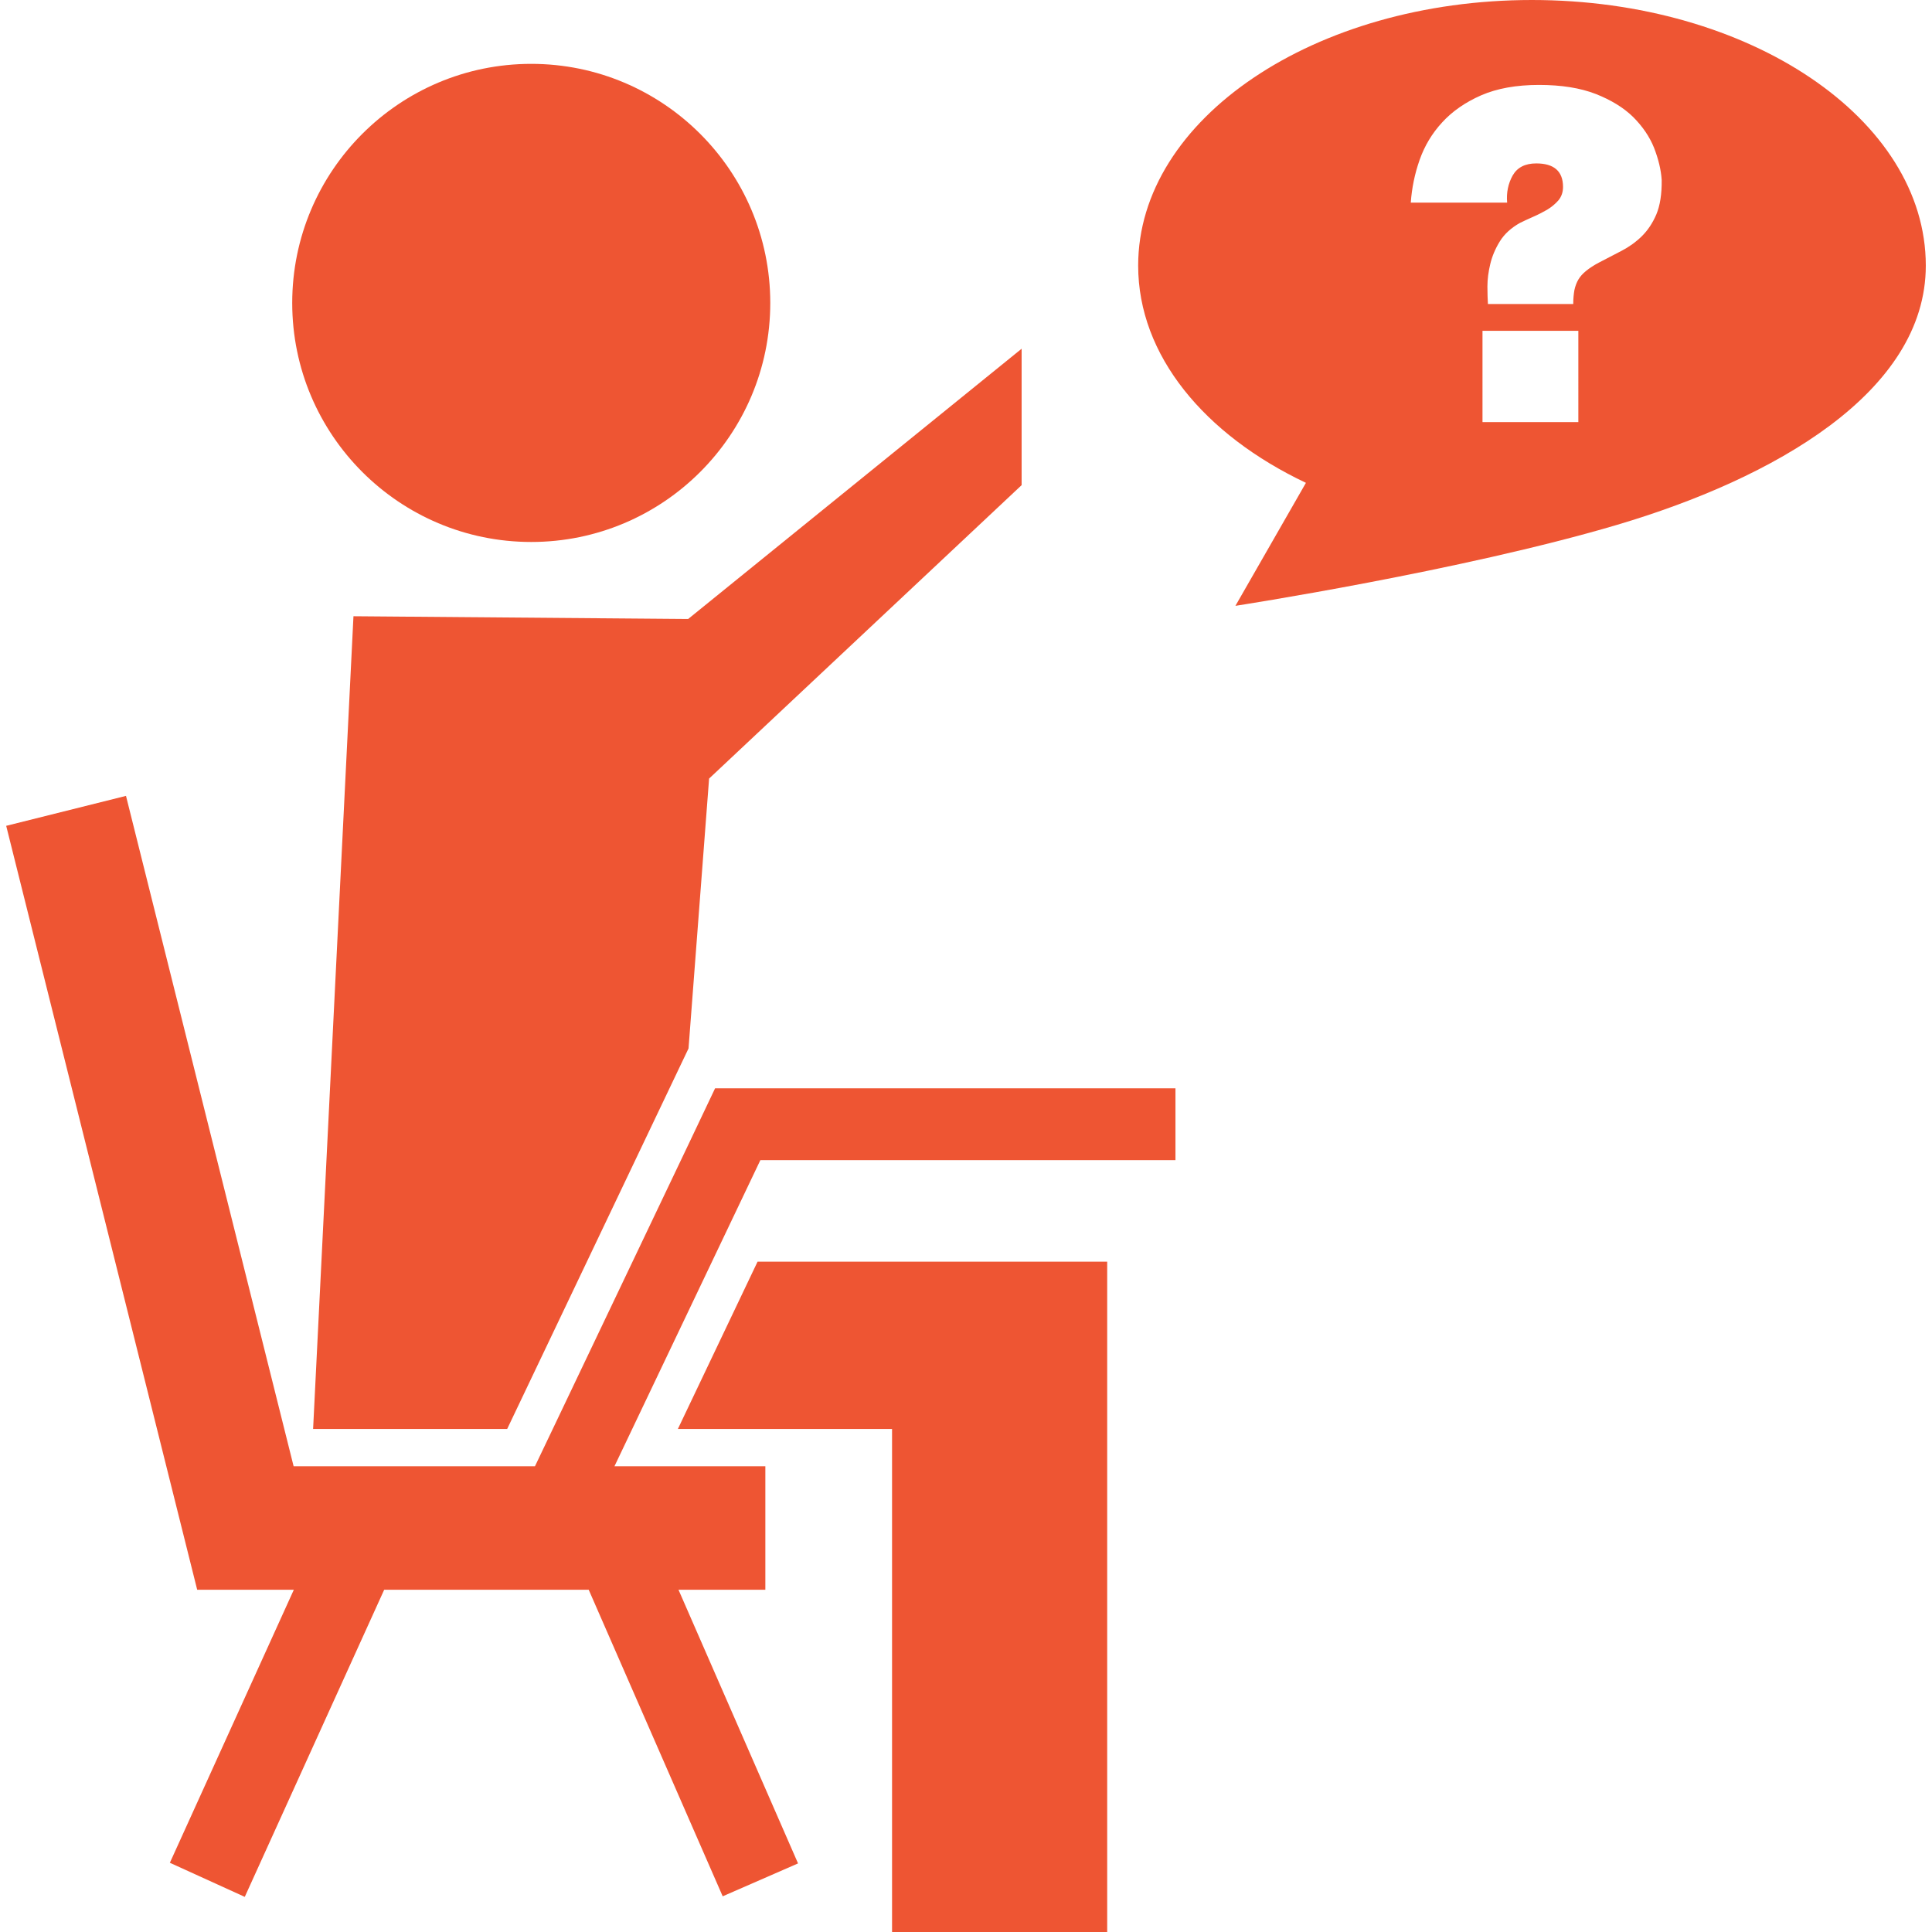 <?xml version="1.0" encoding="iso-8859-1"?>
<!-- Generator: Adobe Illustrator 16.0.0, SVG Export Plug-In . SVG Version: 6.00 Build 0)  -->
<!DOCTYPE svg PUBLIC "-//W3C//DTD SVG 1.1//EN" "http://www.w3.org/Graphics/SVG/1.1/DTD/svg11.dtd">
<svg xmlns="http://www.w3.org/2000/svg" xmlns:xlink="http://www.w3.org/1999/xlink" version="1.1" id="Capa_1" x="0px" y="0px" width="512px" height="512px" viewBox="0 0 30.254 30.254" style="enable-background:new 0 0 30.254 30.254;" xml:space="preserve">
<g>
	<g>
		<path d="M8.319,8.487c2.065,0,3.743-1.676,3.743-3.743C12.062,2.676,10.384,1,8.319,1S4.576,2.676,4.576,4.744    C4.576,6.811,6.254,8.487,8.319,8.487z" fill="#ee5533"/>
		<polygon points="10.782,17.918 10.782,17.918 8.656,22.377 8.656,22.377 8.377,22.961 4.598,22.961 1.973,12.463 0.097,12.932     3.088,24.895 4.601,24.895 2.66,29.17 3.833,29.704 6.016,24.895 9.219,24.895 11.317,29.695 12.497,29.18 10.625,24.895     11.985,24.895 11.985,22.961 9.622,22.961 11.907,18.167 18.407,18.167 18.407,17.042 11.198,17.042   " fill="#ee5533"/>
		<polygon points="5.535,9.65 4.903,22.377 7.056,22.377 7.942,22.377 10.616,16.766 10.782,16.418 11.104,12.192 15.998,7.597     15.998,5.461 10.776,9.693   " fill="#ee5533"/>
		<polygon points="13.969,19.757 11.863,19.757 10.615,22.377 10.782,22.377 13.969,22.377 13.969,30.254 17.338,30.254     17.338,19.757 17.069,19.757   " fill="#ee5533"/>
		<path d="M23.989,0c-3.404,0-6.166,1.862-6.166,4.159c0,1.408,1.039,2.649,2.627,3.402l-1.104,1.926c0,0,3.535-0.545,5.979-1.269    c2.443-0.724,4.832-2.071,4.832-4.059C30.157,1.862,27.396,0,23.989,0z M24.716,6.61h-1.501V5.18h1.501V6.61z M25.938,3.356    c-0.059,0.138-0.135,0.251-0.228,0.343c-0.094,0.092-0.199,0.167-0.314,0.227c-0.115,0.061-0.234,0.122-0.354,0.184    c-0.084,0.044-0.149,0.087-0.202,0.13c-0.054,0.043-0.095,0.089-0.124,0.138c-0.028,0.048-0.049,0.104-0.062,0.166    c-0.011,0.063-0.018,0.135-0.018,0.217H23.3c-0.004-0.072-0.008-0.164-0.008-0.274c0-0.115,0.016-0.234,0.045-0.354    c0.029-0.12,0.078-0.238,0.15-0.354c0.071-0.115,0.178-0.212,0.316-0.289c0.059-0.029,0.126-0.06,0.203-0.094    c0.076-0.033,0.15-0.071,0.22-0.111c0.069-0.042,0.129-0.091,0.179-0.149c0.047-0.057,0.071-0.127,0.071-0.209    c0-0.246-0.142-0.368-0.419-0.368c-0.174,0-0.296,0.062-0.369,0.188c-0.07,0.125-0.101,0.268-0.087,0.426h-1.509    c0.016-0.227,0.061-0.449,0.138-0.668c0.077-0.219,0.194-0.416,0.354-0.589c0.158-0.173,0.361-0.314,0.609-0.423    c0.248-0.108,0.551-0.163,0.906-0.163c0.352,0,0.646,0.047,0.891,0.142c0.238,0.094,0.435,0.214,0.584,0.36    c0.148,0.148,0.258,0.309,0.328,0.484c0.068,0.176,0.109,0.344,0.119,0.502C26.024,3.039,25.995,3.219,25.938,3.356z" fill="#ee5533"/>
	</g>
</g>
<g>
</g>
<g>
</g>
<g>
</g>
<g>
</g>
<g>
</g>
<g>
</g>
<g>
</g>
<g>
</g>
<g>
</g>
<g>
</g>
<g>
</g>
<g>
</g>
<g>
</g>
<g>
</g>
<g>
</g>
</svg>
